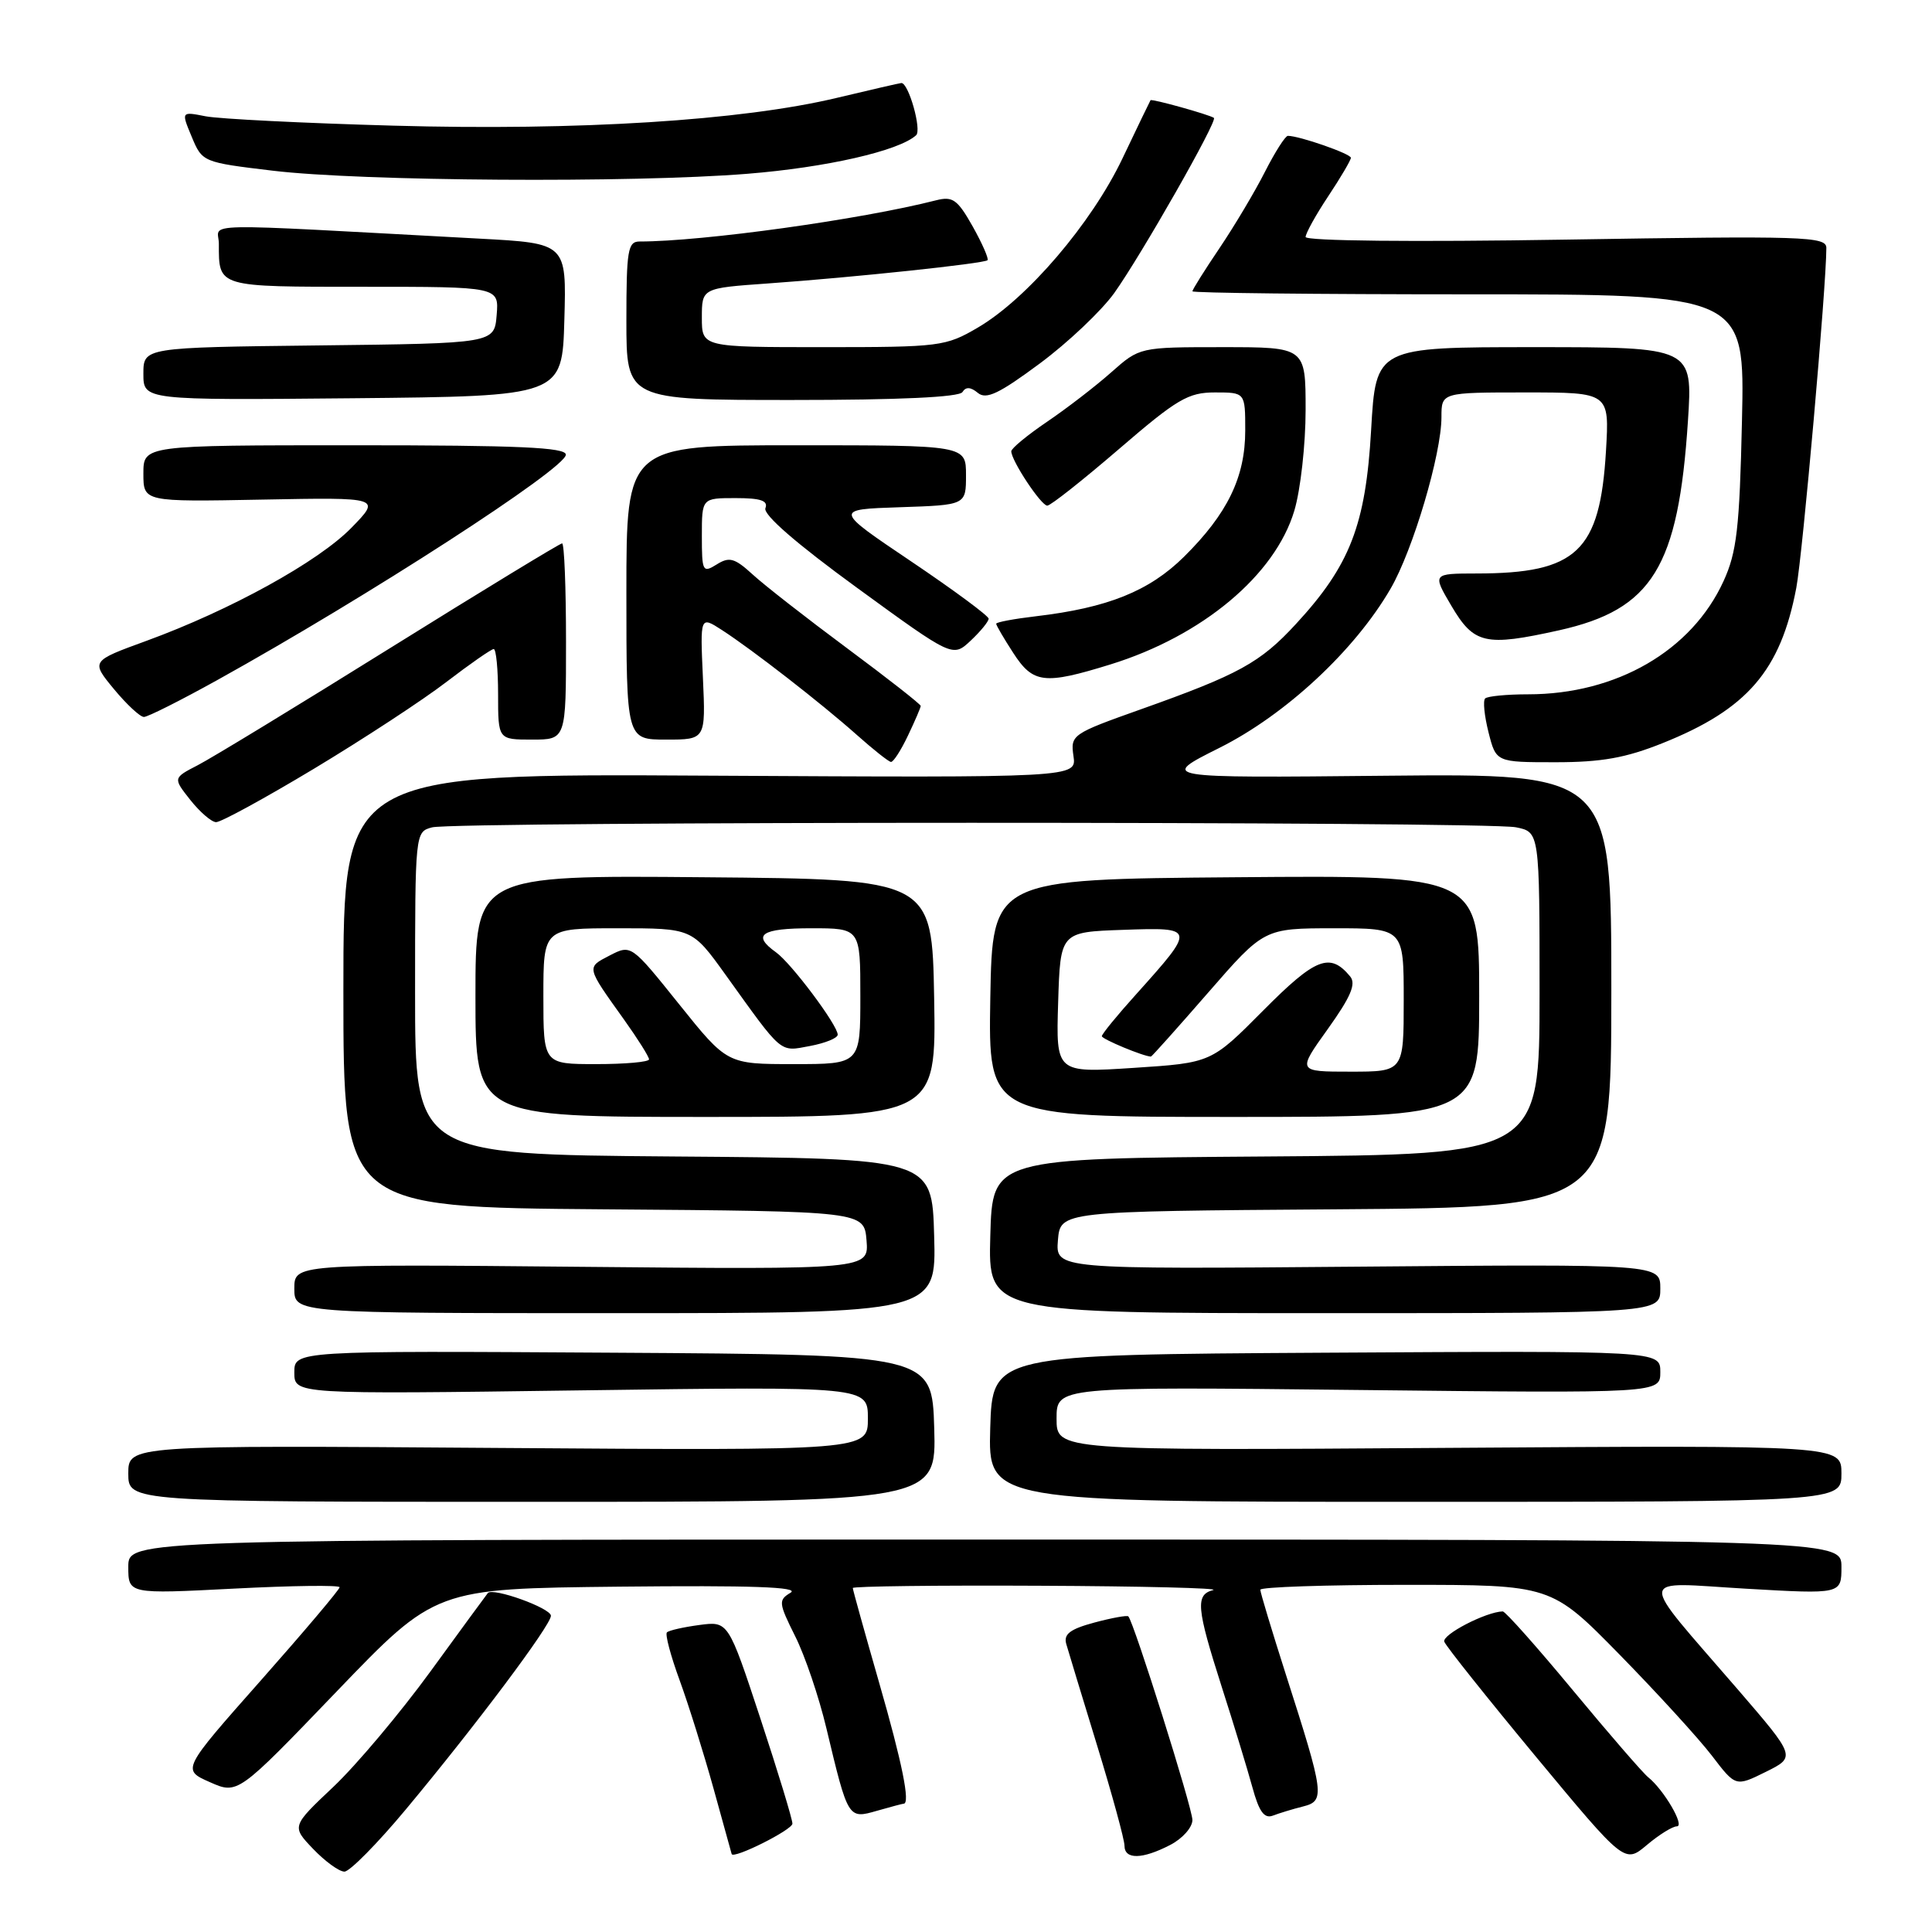 <?xml version="1.0" encoding="UTF-8" standalone="no"?>
<!DOCTYPE svg PUBLIC "-//W3C//DTD SVG 1.1//EN" "http://www.w3.org/Graphics/SVG/1.1/DTD/svg11.dtd" >
<svg xmlns="http://www.w3.org/2000/svg" xmlns:xlink="http://www.w3.org/1999/xlink" version="1.1" viewBox="0 0 256 256">
 <g >
 <path fill="currentColor"
d=" M 53.78 239.75 C 63.04 228.64 73.00 215.35 73.00 214.10 C 73.00 213.08 65.30 210.31 64.64 211.09 C 64.45 211.32 61.02 216.00 57.02 221.50 C 53.01 227.00 47.24 233.86 44.19 236.75 C 38.63 242.00 38.63 242.00 41.50 245.00 C 43.08 246.65 44.94 248.00 45.64 248.00 C 46.33 248.00 50.00 244.29 53.78 239.75 Z  M 222.19 242.00 C 223.30 242.00 220.48 237.17 218.40 235.50 C 217.71 234.95 213.23 229.78 208.44 224.00 C 203.65 218.22 199.46 213.51 199.12 213.52 C 196.88 213.58 191.02 216.62 191.38 217.54 C 191.61 218.15 197.09 225.02 203.54 232.80 C 215.28 246.94 215.28 246.94 218.22 244.47 C 219.83 243.11 221.62 242.00 222.19 242.00 Z  M 105.00 241.64 C 105.00 241.06 103.09 234.78 100.75 227.69 C 96.50 214.81 96.50 214.81 92.67 215.32 C 90.56 215.60 88.62 216.04 88.37 216.30 C 88.11 216.56 88.87 219.41 90.05 222.63 C 91.23 225.86 93.25 232.32 94.55 237.00 C 95.84 241.68 96.92 245.58 96.95 245.67 C 97.17 246.38 105.00 242.46 105.00 241.64 Z  M 155.05 244.47 C 156.67 243.64 158.00 242.15 158.00 241.16 C 158.00 239.57 150.25 214.96 149.51 214.18 C 149.34 214.01 147.31 214.38 145.00 215.00 C 141.80 215.86 140.92 216.53 141.28 217.82 C 141.54 218.74 143.39 224.81 145.38 231.31 C 147.37 237.80 149.00 243.77 149.00 244.56 C 149.00 246.42 151.34 246.39 155.05 244.47 Z  M 119.74 239.00 C 120.64 239.00 119.55 233.59 116.50 223.00 C 114.58 216.31 113.00 210.65 113.00 210.42 C 113.00 210.19 124.14 210.05 137.75 210.12 C 151.36 210.18 161.71 210.44 160.75 210.69 C 158.38 211.31 158.53 213.02 161.88 223.50 C 163.47 228.45 165.30 234.45 165.95 236.83 C 166.83 240.06 167.52 241.01 168.66 240.58 C 169.50 240.26 171.29 239.71 172.65 239.37 C 175.60 238.63 175.49 237.80 170.39 221.90 C 168.53 216.08 167.00 211.02 167.00 210.65 C 167.00 210.29 175.67 210.00 186.27 210.00 C 205.54 210.00 205.54 210.00 214.61 219.25 C 219.59 224.34 225.09 230.36 226.83 232.63 C 229.98 236.76 229.98 236.76 233.98 234.78 C 237.97 232.80 237.97 232.80 230.24 223.83 C 216.79 208.24 216.68 209.66 231.34 210.51 C 244.00 211.24 244.00 211.24 244.00 207.62 C 244.00 204.00 244.00 204.00 130.50 204.00 C 17.00 204.00 17.00 204.00 17.00 207.61 C 17.00 211.22 17.00 211.22 31.00 210.50 C 38.70 210.10 45.00 210.02 45.00 210.32 C 45.00 210.62 40.30 216.18 34.55 222.68 C 24.09 234.50 24.09 234.50 27.80 236.14 C 31.50 237.78 31.50 237.78 44.60 224.14 C 57.70 210.50 57.70 210.50 82.10 210.24 C 99.53 210.06 106.00 210.28 104.76 211.04 C 103.12 212.02 103.16 212.39 105.36 216.80 C 106.66 219.38 108.52 224.88 109.50 229.00 C 112.38 241.05 112.37 241.04 116.20 239.94 C 118.01 239.42 119.60 239.00 119.74 239.00 Z  M 123.79 189.25 C 123.50 179.50 123.50 179.50 81.25 179.24 C 39.00 178.98 39.00 178.98 39.00 181.86 C 39.00 184.75 39.00 184.75 77.00 184.23 C 115.00 183.71 115.00 183.71 115.00 187.96 C 115.00 192.21 115.00 192.21 66.00 191.86 C 17.00 191.50 17.00 191.50 17.00 195.25 C 17.00 199.00 17.00 199.00 70.54 199.00 C 124.07 199.00 124.07 199.00 123.79 189.25 Z  M 244.00 195.25 C 244.00 191.50 244.00 191.50 192.00 191.85 C 140.00 192.21 140.00 192.21 140.00 187.97 C 140.00 183.74 140.00 183.74 180.00 184.18 C 220.00 184.62 220.00 184.62 220.00 181.80 C 220.00 178.98 220.00 178.98 175.75 179.24 C 131.50 179.50 131.50 179.50 131.21 189.25 C 130.93 199.00 130.93 199.00 187.46 199.00 C 244.00 199.00 244.00 199.00 244.00 195.25 Z  M 123.78 163.75 C 123.50 153.50 123.50 153.50 89.25 153.24 C 55.00 152.97 55.00 152.97 55.00 131.60 C 55.00 110.29 55.01 110.23 57.25 109.63 C 60.24 108.83 196.87 108.82 200.87 109.62 C 204.00 110.25 204.00 110.25 204.00 131.61 C 204.00 152.98 204.00 152.98 167.75 153.24 C 131.50 153.50 131.50 153.50 131.22 163.75 C 130.93 174.00 130.93 174.00 175.47 174.00 C 220.00 174.00 220.00 174.00 220.00 170.75 C 220.00 167.50 220.00 167.50 179.93 167.84 C 139.87 168.18 139.87 168.18 140.18 164.34 C 140.50 160.50 140.50 160.50 177.00 160.24 C 213.50 159.98 213.50 159.98 213.51 131.24 C 213.51 102.50 213.51 102.50 183.55 102.79 C 153.60 103.09 153.60 103.09 161.61 99.08 C 170.35 94.70 179.52 86.18 184.26 78.00 C 187.23 72.89 191.00 60.16 191.00 55.27 C 191.00 52.00 191.00 52.00 202.13 52.00 C 213.26 52.00 213.26 52.00 212.80 59.75 C 212.01 73.08 208.94 75.98 195.65 75.99 C 189.80 76.00 189.80 76.00 192.30 80.25 C 195.31 85.36 196.78 85.69 206.58 83.52 C 218.94 80.76 222.39 75.17 223.66 55.79 C 224.30 46.00 224.30 46.00 203.30 46.00 C 182.31 46.00 182.31 46.00 181.68 56.99 C 180.96 69.56 178.89 74.91 171.73 82.67 C 166.99 87.82 164.16 89.37 151.16 93.99 C 142.04 97.23 141.83 97.38 142.24 100.18 C 142.66 103.05 142.66 103.05 94.08 102.78 C 45.50 102.50 45.50 102.50 45.50 131.24 C 45.50 159.97 45.50 159.97 80.00 160.24 C 114.50 160.50 114.50 160.50 114.82 164.36 C 115.13 168.22 115.13 168.22 77.07 167.86 C 39.00 167.50 39.00 167.50 39.00 170.75 C 39.00 174.00 39.00 174.00 81.53 174.00 C 124.07 174.00 124.07 174.00 123.78 163.75 Z  M 123.78 132.25 C 123.50 116.50 123.50 116.50 93.25 116.24 C 63.00 115.97 63.00 115.97 63.00 131.99 C 63.00 148.00 63.00 148.00 93.53 148.00 C 124.05 148.00 124.05 148.00 123.78 132.25 Z  M 196.00 131.99 C 196.00 115.97 196.00 115.97 163.75 116.24 C 131.50 116.50 131.50 116.50 131.22 132.25 C 130.95 148.00 130.95 148.00 163.47 148.00 C 196.00 148.00 196.00 148.00 196.00 131.99 Z  M 41.62 101.85 C 48.15 97.92 56.05 92.75 59.17 90.35 C 62.29 87.96 65.11 86.00 65.42 86.00 C 65.74 86.00 66.00 88.70 66.00 92.00 C 66.00 98.00 66.00 98.00 70.50 98.00 C 75.00 98.00 75.00 98.00 75.00 85.00 C 75.00 77.85 74.77 72.00 74.48 72.00 C 74.20 72.00 63.96 78.23 51.73 85.85 C 39.51 93.47 28.02 100.46 26.21 101.39 C 22.92 103.09 22.92 103.09 25.21 105.99 C 26.47 107.58 28.00 108.91 28.62 108.94 C 29.23 108.98 35.08 105.78 41.62 101.85 Z  M 120.31 97.47 C 121.24 95.52 122.00 93.75 122.00 93.54 C 122.00 93.32 117.61 89.88 112.25 85.90 C 106.89 81.92 101.25 77.52 99.72 76.11 C 97.34 73.94 96.64 73.74 94.97 74.79 C 93.11 75.95 93.00 75.74 93.00 71.01 C 93.00 66.00 93.00 66.00 97.47 66.00 C 100.79 66.00 101.81 66.34 101.42 67.34 C 101.10 68.19 105.53 72.04 113.58 77.90 C 126.24 87.12 126.24 87.12 128.62 84.89 C 129.93 83.66 131.00 82.35 131.00 81.98 C 131.00 81.61 126.39 78.20 120.75 74.40 C 110.50 67.50 110.50 67.50 119.25 67.21 C 128.00 66.92 128.00 66.92 128.00 62.96 C 128.00 59.00 128.00 59.00 105.50 59.00 C 83.00 59.00 83.00 59.00 83.00 78.50 C 83.00 98.00 83.00 98.00 88.26 98.00 C 93.51 98.00 93.51 98.00 93.14 89.81 C 92.77 81.62 92.77 81.62 95.64 83.47 C 99.72 86.11 108.81 93.18 113.50 97.35 C 115.70 99.31 117.75 100.94 118.06 100.96 C 118.38 100.98 119.39 99.41 120.31 97.47 Z  M 220.30 98.47 C 231.53 93.98 235.94 88.85 238.02 77.89 C 238.86 73.45 242.00 37.95 242.00 32.85 C 242.00 31.33 239.13 31.24 207.50 31.75 C 187.25 32.08 173.00 31.93 173.00 31.40 C 173.01 30.91 174.35 28.48 176.00 26.00 C 177.65 23.52 178.99 21.23 179.00 20.91 C 179.00 20.38 172.18 18.00 170.65 18.00 C 170.31 18.00 168.95 20.14 167.62 22.75 C 166.30 25.36 163.59 29.91 161.61 32.85 C 159.62 35.79 158.00 38.38 158.00 38.60 C 158.00 38.82 174.47 39.00 194.60 39.00 C 231.20 39.00 231.20 39.00 230.82 55.75 C 230.50 70.01 230.13 73.17 228.38 77.00 C 224.16 86.23 214.19 92.00 202.49 92.00 C 199.65 92.00 197.09 92.25 196.79 92.55 C 196.48 92.85 196.69 94.87 197.24 97.05 C 198.24 101.00 198.24 101.00 206.11 101.00 C 212.20 101.00 215.41 100.43 220.30 98.47 Z  M 28.78 90.12 C 48.77 79.03 74.95 62.09 74.98 60.25 C 75.00 59.28 68.74 59.00 47.00 59.00 C 19.00 59.00 19.00 59.00 19.00 62.75 C 19.00 66.50 19.00 66.50 34.75 66.20 C 50.50 65.90 50.50 65.90 46.56 69.94 C 42.16 74.44 30.53 80.85 19.39 84.92 C 12.04 87.60 12.04 87.60 15.09 91.30 C 16.77 93.33 18.56 95.00 19.07 95.00 C 19.58 95.00 23.95 92.80 28.78 90.12 Z  M 147.14 88.04 C 159.32 84.27 168.97 76.20 171.51 67.65 C 172.33 64.90 173.00 58.89 173.00 54.32 C 173.00 46.00 173.00 46.00 162.00 46.00 C 151.01 46.00 151.01 46.00 147.25 49.33 C 145.19 51.16 141.36 54.11 138.75 55.88 C 136.14 57.65 134.00 59.41 134.00 59.80 C 134.01 61.05 137.95 67.00 138.77 67.00 C 139.21 67.00 143.48 63.62 148.27 59.50 C 155.98 52.86 157.44 52.00 160.99 52.00 C 165.00 52.00 165.00 52.00 165.00 57.04 C 165.00 63.23 162.65 68.07 156.88 73.78 C 152.27 78.33 146.78 80.54 137.25 81.66 C 134.36 82.00 132.00 82.44 132.00 82.65 C 132.00 82.86 133.01 84.59 134.25 86.50 C 136.89 90.58 138.35 90.76 147.14 88.04 Z  M 74.78 42.37 C 75.07 32.24 75.07 32.24 63.53 31.62 C 24.93 29.54 29.00 29.46 29.00 32.30 C 29.00 38.09 28.69 38.00 48.17 38.00 C 66.12 38.00 66.12 38.00 65.81 41.75 C 65.50 45.50 65.50 45.50 42.25 45.77 C 19.00 46.04 19.00 46.04 19.00 49.53 C 19.00 53.03 19.00 53.03 46.75 52.77 C 74.50 52.50 74.50 52.50 74.78 42.37 Z  M 127.53 51.95 C 127.97 51.23 128.62 51.27 129.57 52.06 C 130.68 52.98 132.38 52.17 137.77 48.17 C 141.51 45.40 145.95 41.19 147.65 38.82 C 151.22 33.81 161.37 15.99 160.85 15.62 C 160.22 15.18 152.61 13.06 152.45 13.28 C 152.37 13.40 150.69 16.88 148.73 21.00 C 144.63 29.60 136.11 39.57 129.58 43.40 C 125.30 45.91 124.57 46.00 109.07 46.00 C 93.00 46.00 93.00 46.00 93.00 42.09 C 93.00 38.18 93.00 38.18 101.75 37.56 C 113.18 36.75 130.40 34.92 130.85 34.48 C 131.04 34.29 130.16 32.28 128.89 30.01 C 126.87 26.43 126.24 25.98 124.04 26.54 C 114.10 29.08 93.13 32.00 84.75 32.00 C 83.19 32.00 83.00 33.17 83.00 42.50 C 83.00 53.00 83.00 53.00 104.94 53.00 C 119.17 53.00 127.11 52.63 127.53 51.95 Z  M 99.00 23.03 C 109.48 22.19 119.11 20.00 121.39 17.92 C 122.16 17.23 120.40 11.00 119.44 11.00 C 119.27 11.00 115.43 11.88 110.92 12.96 C 98.29 15.98 76.64 17.34 52.13 16.65 C 40.24 16.32 29.04 15.76 27.25 15.41 C 24.00 14.77 24.00 14.77 25.41 18.14 C 26.80 21.48 26.88 21.51 36.16 22.62 C 47.83 24.02 83.71 24.26 99.00 23.03 Z  M 72.00 132.00 C 72.00 123.00 72.00 123.00 81.86 123.00 C 91.71 123.00 91.71 123.00 96.11 129.12 C 103.80 139.83 103.24 139.36 107.33 138.60 C 109.35 138.22 111.00 137.55 111.00 137.10 C 111.00 135.84 104.86 127.64 102.83 126.19 C 99.58 123.87 100.86 123.00 107.50 123.00 C 114.00 123.00 114.00 123.00 114.00 132.00 C 114.00 141.00 114.00 141.00 105.18 141.00 C 96.35 141.00 96.35 141.00 89.99 133.07 C 83.63 125.14 83.63 125.14 80.78 126.61 C 77.68 128.22 77.64 128.04 82.70 135.12 C 84.51 137.66 86.00 140.02 86.00 140.37 C 86.00 140.72 82.85 141.00 79.00 141.00 C 72.00 141.00 72.00 141.00 72.00 132.00 Z  M 140.21 132.83 C 140.50 123.50 140.50 123.50 148.81 123.21 C 158.45 122.87 158.46 122.93 150.56 131.73 C 148.05 134.51 146.00 137.02 146.00 137.30 C 146.00 137.69 151.56 140.00 152.51 140.00 C 152.62 140.00 156.04 136.18 160.11 131.50 C 167.50 123.01 167.50 123.01 176.75 123.00 C 186.00 123.00 186.00 123.00 186.00 132.50 C 186.00 142.00 186.00 142.00 178.94 142.00 C 171.89 142.00 171.89 142.00 175.94 136.35 C 178.99 132.08 179.72 130.37 178.90 129.38 C 176.23 126.16 174.33 126.90 167.39 133.89 C 160.50 140.83 160.50 140.83 150.21 141.50 C 139.92 142.17 139.92 142.17 140.21 132.83 Z "/>
</g>
</svg>
